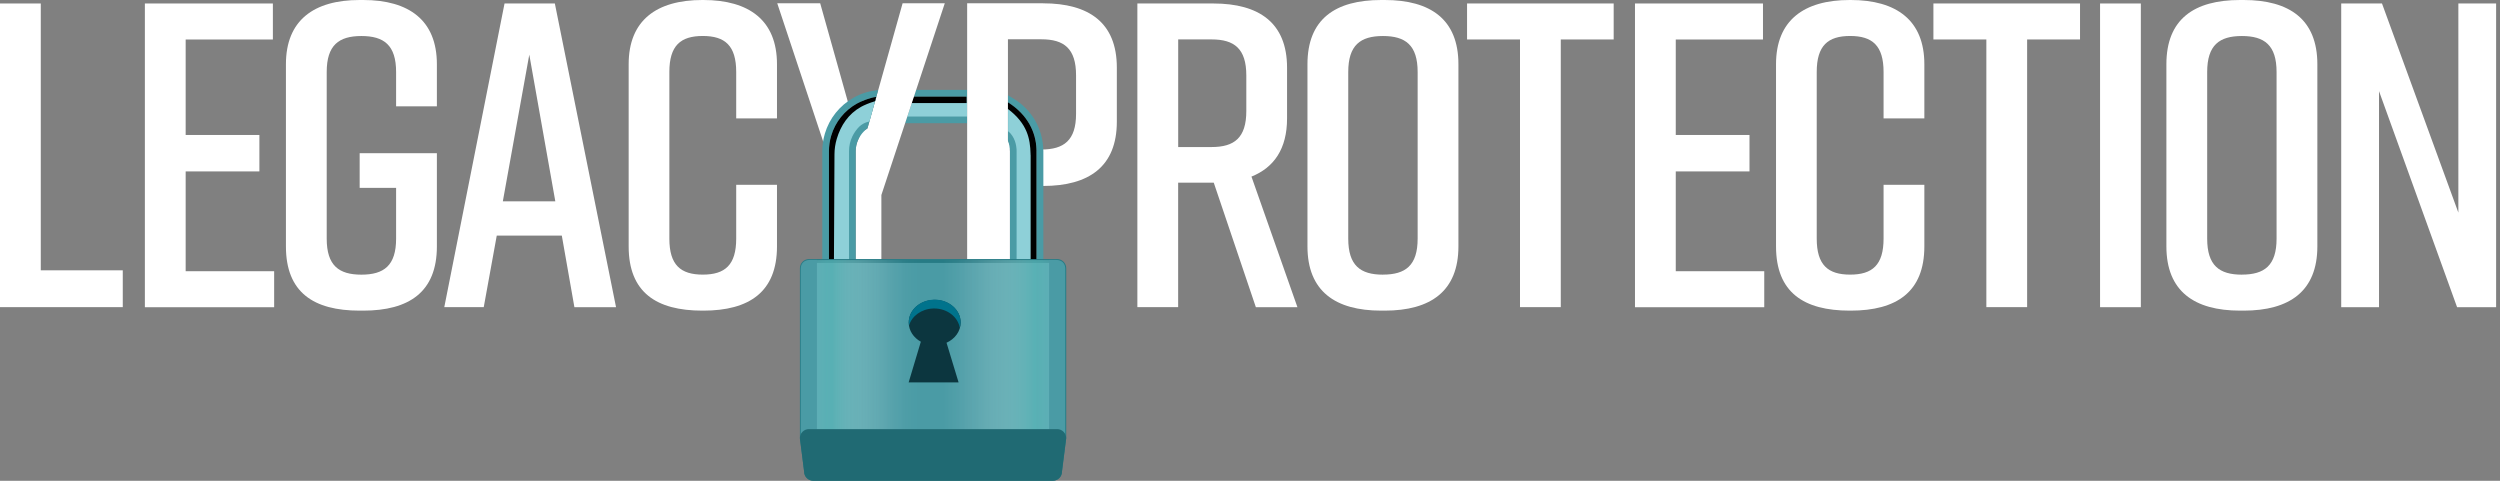 <svg viewBox="0 0 520 100" fill="none" xmlns="http://www.w3.org/2000/svg">
<rect x="0" y="0" width="520" height="100" fill="#808080" stroke="none"/>
<g clip-path="url(#clip0_410_465)">
<path d="M25.535 63.886H0V0.725H8.482V56.227H25.535V63.895V63.886Z" fill="white"/>
<path d="M30.134 63.886V0.725H56.758V8.217H38.617V28.074H53.954V35.654H38.617V56.413H57.023V63.904H30.134V63.886Z" fill="white"/>
<path d="M90.872 51.256C90.872 60.729 85.096 64.612 75.535 64.612H74.81C65.24 64.612 59.473 60.826 59.473 51.256V13.356C59.473 4.246 65.249 0 74.81 0H75.535C85.096 0 90.872 4.246 90.872 13.356V22.112H82.39V14.983C82.39 9.384 79.86 7.492 75.172 7.492C70.485 7.492 67.955 9.384 67.955 14.983V49.637C67.955 55.236 70.485 57.129 75.172 57.129C79.86 57.129 82.39 55.236 82.39 49.637V39.077H74.81V31.859H90.872V51.265V51.256Z" fill="white"/>
<path d="M116.858 49.001H103.326L100.619 63.886H92.411L104.944 0.725H115.408L128.136 63.895H119.476L116.858 49.009V49.001ZM115.505 41.872L110.092 11.366L104.591 41.872H115.514H115.505Z" fill="white"/>
<path d="M161.613 51.256C161.613 60.729 155.838 64.612 146.276 64.612H146.099C136.529 64.612 130.762 60.826 130.762 51.256V13.356C130.762 4.246 136.538 0 146.099 0H146.276C155.838 0 161.613 4.246 161.613 13.356V24.633H153.131V14.974C153.131 9.473 150.787 7.483 146.179 7.483C141.571 7.483 139.227 9.464 139.227 14.974V49.629C139.227 55.13 141.571 57.12 146.179 57.12C150.787 57.12 153.131 55.139 153.131 49.629V38.44H161.613V51.256Z" fill="white"/>
<path d="M261.215 63.886L252.459 37.989H245.056V63.886H236.573V0.725H252.37C261.932 0.725 267.707 4.785 267.707 14.081V24.642C267.707 30.957 265.001 34.84 260.304 36.733L269.866 63.895H261.206L261.215 63.886ZM245.065 30.585H252.017C256.713 30.585 259.234 28.693 259.234 23.094V15.691C259.234 10.092 256.704 8.199 252.017 8.199H245.065V30.577V30.585Z" fill="white"/>
<path d="M287.29 0H288.015C297.577 0 303.352 4.06 303.352 13.356V51.256C303.352 60.552 297.577 64.612 288.015 64.612H287.29C277.729 64.612 271.953 60.552 271.953 51.256V13.356C271.953 3.971 277.729 0 287.29 0ZM287.653 57.12C292.349 57.12 294.87 55.227 294.87 49.629V14.983C294.87 9.384 292.34 7.492 287.653 7.492C282.965 7.492 280.435 9.384 280.435 14.983V49.637C280.435 55.236 282.965 57.129 287.653 57.129V57.12Z" fill="white"/>
<path d="M335.654 8.208H324.642V63.886H316.16V8.208H305.148V0.725H335.645V8.217L335.654 8.208Z" fill="white"/>
<path d="M340.076 63.886V0.725H366.699V8.217H348.558V28.074H363.895V35.654H348.558V56.413H366.964V63.904H340.076V63.886Z" fill="white"/>
<path d="M400.265 51.256C400.265 60.729 394.49 64.612 384.928 64.612H384.751C375.19 64.612 369.414 60.826 369.414 51.256V13.356C369.414 4.246 375.19 0 384.751 0H384.928C394.49 0 400.265 4.246 400.265 13.356V24.633H391.783V14.974C391.783 9.473 389.439 7.483 384.831 7.483C380.223 7.483 377.879 9.464 377.879 14.974V49.629C377.879 55.13 380.223 57.12 384.831 57.12C389.439 57.12 391.783 55.139 391.783 49.629V38.44H400.265V51.256Z" fill="white"/>
<path d="M432.655 8.208H421.643V63.886H413.161V8.208H402.149V0.725H432.646V8.217L432.655 8.208Z" fill="white"/>
<path d="M436.812 63.886V0.725H445.295V63.895H436.812V63.886Z" fill="white"/>
<path d="M465.947 0H466.673C476.234 0 482.01 4.06 482.01 13.356V51.256C482.01 60.552 476.234 64.612 466.673 64.612H465.947C456.386 64.612 450.61 60.552 450.61 51.256V13.356C450.61 3.971 456.386 0 465.947 0ZM466.31 57.12C471.007 57.12 473.527 55.227 473.527 49.629V14.983C473.527 9.384 470.998 7.492 466.31 7.492C461.622 7.492 459.093 9.384 459.093 14.983V49.637C459.093 55.236 461.622 57.129 466.31 57.129V57.12Z" fill="white"/>
<path d="M486.972 63.886V0.725H495.454L511.339 44.224V0.725H519.193V63.895H511.074L494.835 18.954V63.895H486.98L486.972 63.886Z" fill="white"/>
<path d="M176.809 22.784L170.6 0.681H161.666L172.006 31.806C172.891 28.799 174.129 24.297 176.809 22.784Z" fill="white"/>
<path d="M201.168 19.468V18.698H190.545L190.288 19.468L188.511 24.863L188.254 25.632H201.168V24.863V19.468Z" fill="#4A9BA5"/>
<path d="M188.749 24.244L190.111 20.087H201.132L201.168 24.244H188.749Z" fill="#8ED0D8"/>
<path d="M201.061 21.431L201.053 20.087H190.032L189.59 21.431H201.061Z" fill="black"/>
<path d="M187.741 0.681L182.682 18.698L182.664 18.751L182.461 19.468L180.913 24.987L180.674 25.845L180.426 26.712L179.223 27.437L178.551 28.958C178.189 29.719 177.985 30.559 177.985 31.417V63.842H183.327V40.562L188.263 25.632L188.519 24.863L190.306 19.468L190.563 18.698L196.515 0.681H187.759H187.741Z" fill="white"/>
<path d="M216.956 0.681H201.168V63.851H210.065V31.426C210.065 31.311 210.057 31.205 210.048 31.099L210.189 30.577L209.65 29.153V8.173H216.602C221.298 8.173 223.819 10.066 223.819 15.664V23.695C223.819 29.197 221.29 31.099 216.602 31.099H215.452C215.452 31.213 215.47 31.32 215.47 31.426V38.679H216.964C226.526 38.679 232.301 34.619 232.301 25.323V14.046C232.301 4.75 226.526 0.69 216.964 0.69L216.956 0.681Z" fill="white"/>
<path d="M171.564 27.826C171.219 29.002 171.042 30.214 171.042 31.426V91.96H177.985V31.417C177.985 30.559 178.189 29.719 178.551 28.958C178.834 28.366 179.215 27.808 179.692 27.331C179.781 27.242 179.869 27.154 179.966 27.065C180.117 26.933 180.267 26.818 180.426 26.703L180.674 25.836L180.913 24.978L182.461 19.459L182.664 18.742C180.869 18.901 179.117 19.432 177.534 20.326C174.624 21.971 172.51 24.624 171.564 27.817V27.826Z" fill="#4A9BA5"/>
<path d="M172.422 90.571V31.417C172.422 30.347 172.581 29.268 172.891 28.215C173.731 25.376 175.624 23.006 178.215 21.546C179.002 21.104 180.948 20.281 182.257 20.149L180.842 25.279C180.842 25.279 179.692 25.411 178.71 26.358C178.136 26.933 177.658 27.614 177.295 28.366C176.826 29.338 176.597 30.373 176.597 31.426V90.571H172.431H172.422Z" fill="#8ED0D8"/>
<path d="M173.572 32.107C173.572 31.037 173.731 29.957 174.04 28.905C174.881 26.066 176.482 23.695 179.073 22.236C179.657 21.909 180.877 21.369 182.01 21.06L182.257 20.157C180.948 20.29 179.002 21.113 178.215 21.555C175.624 23.014 173.731 25.385 172.891 28.224C172.581 29.276 172.422 30.356 172.422 31.426V90.571H173.28L173.572 32.107Z" fill="black"/>
<path d="M217 31.178V31.063C216.876 26.712 214.567 22.776 210.826 20.52L209.659 19.812V29.276L209.703 29.409C209.906 29.958 210.021 30.532 210.057 31.125V31.24C210.065 31.293 210.074 31.355 210.074 31.408V91.942H217.018V31.417C217.018 31.337 217.018 31.258 217.009 31.178H217Z" fill="#4A9BA5"/>
<path d="M211.454 90.571V31.417C211.454 31.337 211.454 31.258 211.445 31.169V31.037C211.401 30.356 211.162 28.463 209.685 27.286V21.343C213.816 23.916 215.505 27.596 215.602 31.099V31.249C215.611 31.311 215.62 31.364 215.62 31.408V90.554H211.454V90.571Z" fill="#8ED0D8"/>
<path d="M215.585 31.196V31.046C215.478 27.552 213.78 23.863 209.659 21.29V22.669C213.701 25.747 214.276 28.861 214.355 31.992V32.142C214.364 32.204 214.373 32.257 214.373 32.301V90.501H215.593V31.355C215.593 31.311 215.593 31.258 215.593 31.196H215.585Z" fill="black"/>
<path d="M169.14 99.593C168.327 99.593 167.663 98.93 167.663 98.116L166.77 91.093V55.767C166.77 54.953 167.433 54.29 168.256 54.29H219.892C220.706 54.29 221.369 54.953 221.369 55.767V91.138L220.485 98.054C220.485 98.921 219.821 99.584 218.999 99.584H169.14V99.593Z" fill="#4A9BA5"/>
<path d="M219.892 54.697C220.485 54.697 220.962 55.174 220.962 55.767V91.084L220.078 98.001V98.054V98.107C220.078 98.7 219.6 99.177 219.008 99.177H169.149C168.557 99.177 168.079 98.7 168.079 98.107V98.001L167.194 91.084V55.767C167.194 55.174 167.672 54.697 168.265 54.697H219.901M219.901 53.883H168.265C167.23 53.883 166.381 54.732 166.381 55.767V91.138L167.265 98.107C167.265 99.142 168.114 99.991 169.149 99.991H219.008C220.042 99.991 220.892 99.142 220.892 98.107L221.776 91.138V55.767C221.776 54.732 220.927 53.883 219.892 53.883H219.901Z" fill="#277B85"/>
<path d="M168.795 54.095C168.795 54.095 168.778 55.811 168.778 55.82V89.315C173.74 89.413 186.786 89.466 191.757 89.501V54.095H168.795Z" fill="url(#paint0_linear_410_465)"/>
<path d="M169.919 91.191V54.069H168.442C167.283 54.069 166.593 54.776 166.558 55.811V90.996C167.681 91.093 168.804 91.146 169.927 91.182L169.919 91.191Z" fill="#4A9BA5"/>
<path d="M219.697 54.095C219.697 54.095 219.715 55.811 219.715 55.82V89.315C214.629 89.413 201.247 89.466 196.144 89.501V54.095H219.697Z" fill="url(#paint1_linear_410_465)"/>
<path d="M218.212 91.191V54.069H219.689C220.847 54.069 221.537 54.776 221.573 55.811V90.996C220.449 91.093 219.326 91.146 218.203 91.182L218.212 91.191Z" fill="#4A9BA5"/>
<path d="M219.892 89.254H168.256C167.221 89.254 166.372 90.103 166.372 91.138L167.256 98.107C167.256 99.142 168.105 99.991 169.14 99.991H218.999C220.034 99.991 220.883 99.142 220.883 98.107L221.767 91.138C221.767 90.103 220.918 89.254 219.883 89.254H219.892Z" fill="#206A73"/>
<path d="M199.39 79.551L196.878 71.29C198.62 70.502 199.814 68.919 199.814 67.088C199.814 64.479 197.391 62.365 194.41 62.365C194.33 62.365 194.26 62.365 194.18 62.374C191.306 62.48 189.015 64.55 189.015 67.088C189.015 68.769 190.023 70.246 191.535 71.077L188.997 79.542H199.407L199.39 79.551Z" fill="#0C363F"/>
<path d="M194.065 64.169C194.145 64.169 194.215 64.161 194.295 64.161C197.01 64.161 199.257 65.912 199.637 68.194C199.744 67.822 199.814 67.442 199.814 67.044C199.814 64.435 197.391 62.321 194.41 62.321C194.33 62.321 194.26 62.321 194.18 62.33C191.306 62.436 189.015 64.506 189.015 67.044C189.015 67.274 189.041 67.495 189.077 67.716C189.652 65.735 191.65 64.258 194.074 64.169H194.065Z" fill="#00738C"/>
</g>
<defs>
<linearGradient id="paint0_linear_410_465" x1="168.778" y1="71.794" x2="191.757" y2="71.794" gradientUnits="userSpaceOnUse">
<stop stop-color="#8ED0D8" stop-opacity="0.3"/>
<stop offset="0.03" stop-color="#81CAD0" stop-opacity="0.39"/>
<stop offset="0.08" stop-color="#6FC3C6" stop-opacity="0.5"/>
<stop offset="0.14" stop-color="#65BFC0" stop-opacity="0.58"/>
<stop offset="0.19" stop-color="#63BEBE" stop-opacity="0.59"/>
<stop offset="0.37" stop-color="#9AD5D5" stop-opacity="0.38"/>
<stop offset="0.54" stop-color="#C6E7E7" stop-opacity="0.22"/>
<stop offset="0.7" stop-color="#E5F4F4" stop-opacity="0.1"/>
<stop offset="0.86" stop-color="#F8FCFC" stop-opacity="0.02"/>
<stop offset="1" stop-color="white" stop-opacity="0"/>
</linearGradient>
<linearGradient id="paint1_linear_410_465" x1="196.144" y1="71.794" x2="219.706" y2="71.794" gradientUnits="userSpaceOnUse">
<stop stop-color="white" stop-opacity="0"/>
<stop offset="0.12" stop-color="#F5FBFB" stop-opacity="0.04"/>
<stop offset="0.3" stop-color="#DAF0F0" stop-opacity="0.14"/>
<stop offset="0.51" stop-color="#AFDDDD" stop-opacity="0.31"/>
<stop offset="0.75" stop-color="#73C5C5" stop-opacity="0.54"/>
<stop offset="0.81" stop-color="#62BEBE" stop-opacity="0.6"/>
<stop offset="0.86" stop-color="#65BFC0" stop-opacity="0.58"/>
<stop offset="0.92" stop-color="#6FC3C6" stop-opacity="0.5"/>
<stop offset="0.97" stop-color="#81CAD0" stop-opacity="0.39"/>
<stop offset="1" stop-color="#8ED0D8" stop-opacity="0.3"/>
</linearGradient>
<clipPath id="clip0_410_465">
<rect width="519.185" height="100" fill="white"/>
</clipPath>
</defs>
</svg>
